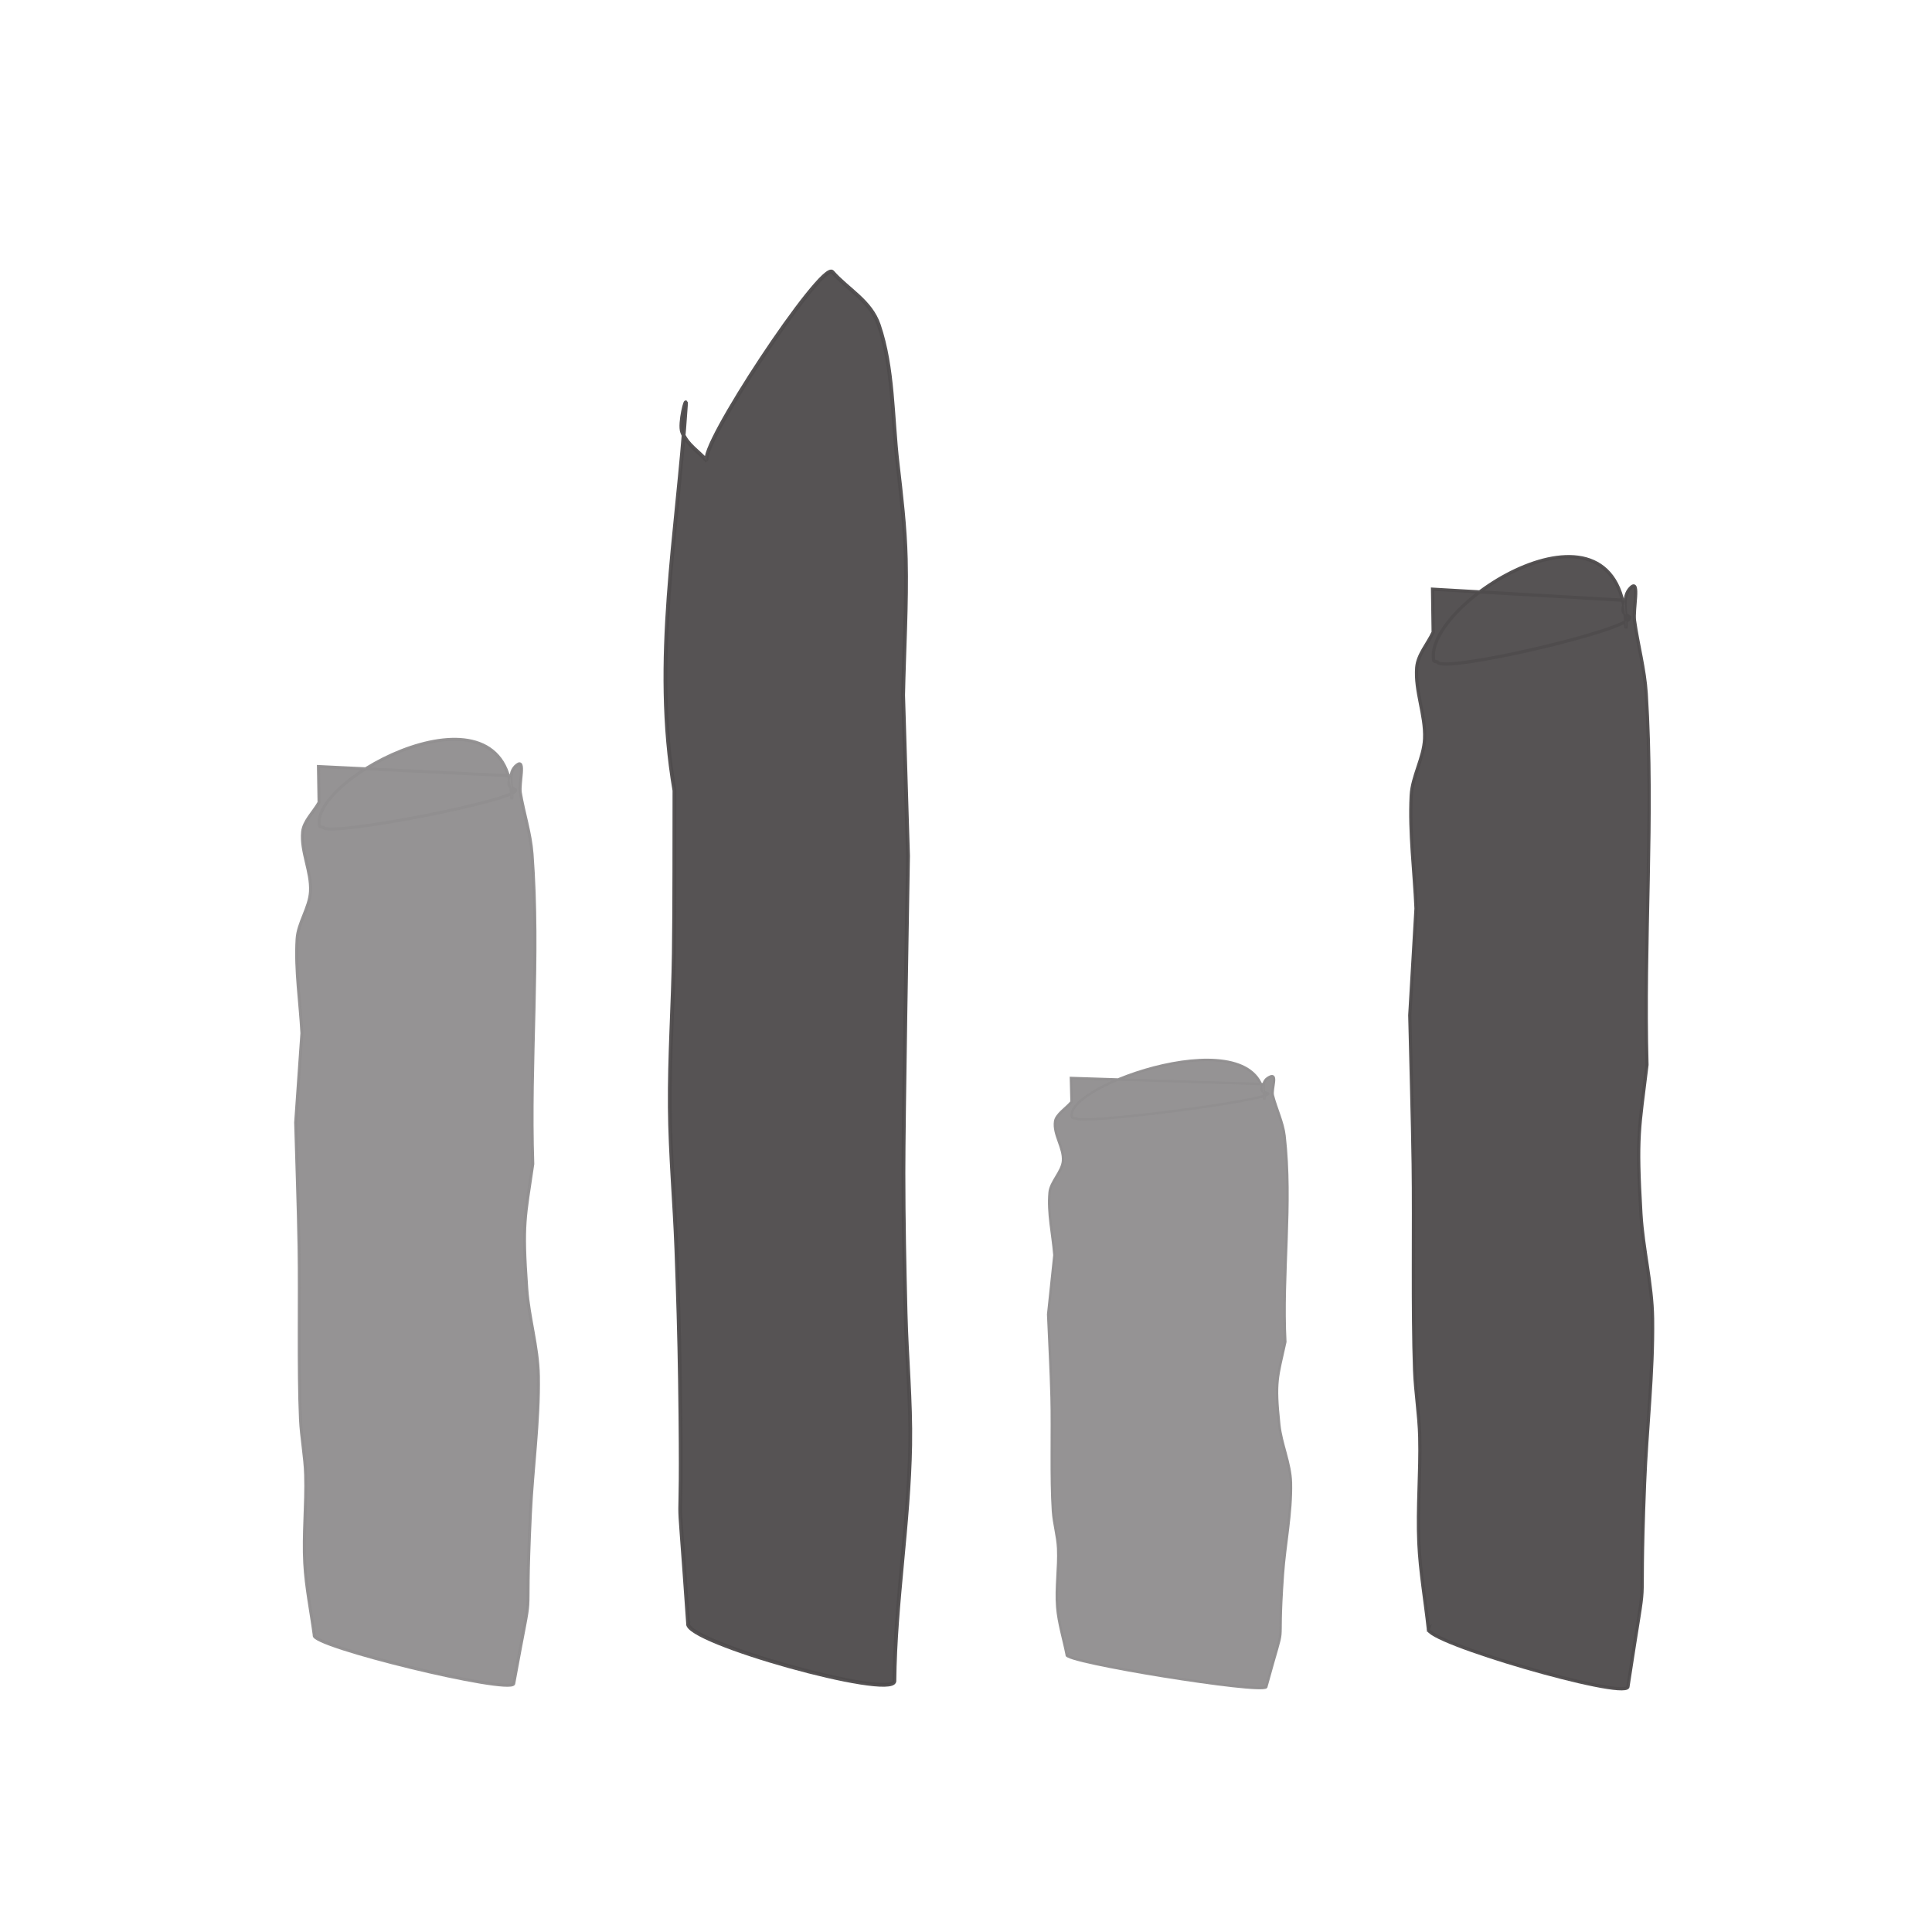 <?xml version="1.0" encoding="UTF-8" standalone="no"?>
<!-- Created with Inkscape (http://www.inkscape.org/) -->

<svg
   xmlns:dc="http://purl.org/dc/elements/1.1/"
   xmlns:cc="http://creativecommons.org/ns#"
   xmlns:rdf="http://www.w3.org/1999/02/22-rdf-syntax-ns#"
   xmlns:svg="http://www.w3.org/2000/svg"
   xmlns="http://www.w3.org/2000/svg"
   xmlns:sodipodi="http://sodipodi.sourceforge.net/DTD/sodipodi-0.dtd"
   xmlns:inkscape="http://www.inkscape.org/namespaces/inkscape"
   width="400.156"
   height="400.156"
   id="svg9167"
   version="1.1"
   inkscape:version="0.48.5 r10040"
   sodipodi:docname="plot.svg"
   inkscape:export-filename="/home/banana/flySightAndroid/FloatSight/icons/mainmenu/drawing.png"
   inkscape:export-xdpi="44.98243"
   inkscape:export-ydpi="44.98243">
  <defs
     id="defs9169" />
  <sodipodi:namedview
     id="base"
     pagecolor="#ffffff"
     bordercolor="#666666"
     borderopacity="1.0"
     inkscape:pageopacity="0.0"
     inkscape:pageshadow="2"
     inkscape:zoom="0.24748737"
     inkscape:cx="844.41982"
     inkscape:cy="99.718416"
     inkscape:document-units="px"
     inkscape:current-layer="layer1"
     showgrid="false"
     fit-margin-top="0"
     fit-margin-left="0"
     fit-margin-right="0"
     fit-margin-bottom="0"
     inkscape:window-width="1680"
     inkscape:window-height="1002"
     inkscape:window-x="0"
     inkscape:window-y="29"
     inkscape:window-maximized="1" />
  <g
     inkscape:label="Layer 1"
     inkscape:groupmode="layer"
     id="layer1"
     transform="translate(-399.92,-115.147)">
    <path
       style="opacity:0.96;fill:#4f4c4d;fill-opacity:1;stroke:#4f4c4d;stroke-width:0.795;stroke-miterlimit:4;stroke-opacity:1;stroke-dasharray:none;stroke-dashoffset:0"
       id="path5740-9-1-8-09"
       d="m 542.443,451.433 c -2.744,-39.329 -1.044,-7.379 -1.679,-50.307 -0.136,-9.084 -0.412,-18.164 -0.75,-27.24 -0.364,-9.787 -1.272,-19.547 -1.357,-29.344 -0.092,-10.638 0.671,-21.262 0.827,-31.899 0.163,-11.251 0.087,-22.505 0.131,-33.758 -4.655,-27.028 0.642,-53.222 2.379,-80.018 0.126,-1.945 -1.437,4.004 -0.779,5.773 0.994,2.67 3.445,4.015 5.167,6.023 -2.215,-2.294 23.719,-41.484 25.934,-39.19 l 0,0 c 3.204,3.66 7.911,5.986 9.612,10.979 3.037,8.918 2.783,19.078 3.892,28.672 0.758,6.561 1.548,13.147 1.707,19.773 0.225,9.408 -0.37,18.819 -0.555,28.228 0.338,11.096 0.676,22.192 1.014,33.288 -0.168,10.217 -0.957,54.877 -0.948,65.66 0,9.698 0.204,19.395 0.443,29.088 0.225,9.104 1.108,18.191 0.954,27.297 -0.277,16.36 -3.102,32.545 -3.273,48.922 -0.675,3.779 -43.394,-8.167 -42.719,-11.946 z"
       inkscape:connector-curvature="0" />
    <path
       style="opacity:0.96;fill:#918f90;fill-opacity:1;stroke:#918f90;stroke-width:0.614;stroke-miterlimit:4;stroke-opacity:1;stroke-dasharray:none;stroke-dashoffset:0"
       id="path5742-7-2-8-5-1"
       d="m 465.003,453.834 c -0.656,-4.961 -1.7,-9.903 -1.968,-14.884 -0.327,-6.102 0.367,-12.213 0.187,-18.317 -0.113,-3.863 -0.897,-7.702 -1.069,-11.564 -0.463,-10.448 -0.112,-25.127 -0.293,-35.639 -0.149,-8.597 -0.471,-17.192 -0.706,-25.788 0.43,-6.161 0.861,-12.323 1.292,-18.484 -0.332,-6.51 -1.39,-13.022 -0.996,-19.53 0.204,-3.354 2.603,-6.5 2.776,-9.855 0.213,-4.126 -2.028,-8.207 -1.632,-12.326 0.211,-2.2 2.268,-4.073 3.402,-6.109 -0.043,-2.478 -0.084,-4.957 -0.127,-7.435 13.297,0.641 26.594,1.283 39.891,1.925 -0.131,0.656 -0.607,1.324 -0.392,1.967 0.149,0.45 0.908,0.631 1.363,0.946 0.733,2.107 -39.138,9.856 -39.871,7.75 l 0,0 c -0.249,-0.078 -0.701,-0.033 -0.746,-0.231 -2.294,-9.939 39.37,-31.75 39.798,-5.576 0.367,-2.373 -1.148,-5.42 1.099,-7.118 1.817,-1.373 0.362,3.854 0.685,5.77 0.713,4.226 2.106,8.396 2.424,12.649 1.602,21.407 -0.563,42.834 0.156,64.246 -1.627,11.191 -2.209,12.157 -1.253,25.787 0.426,6.064 2.317,12.054 2.415,18.126 0.154,9.524 -1.215,19.029 -1.662,28.548 -1.306,27.826 1.028,10.641 -3.453,35.207 -0.952,2.183 -42.271,-7.88 -41.319,-10.063 z"
       inkscape:connector-curvature="0" />
    <path
       style="opacity:0.96;fill:#918f90;fill-opacity:1;stroke:#918f90;stroke-width:0.501;stroke-miterlimit:4;stroke-opacity:1;stroke-dasharray:none;stroke-dashoffset:0"
       id="path5742-7-2-8-5-4-9"
       d="m 620.861,457.902 c -0.656,-3.294 -1.7,-6.576 -1.968,-9.884 -0.327,-4.052 0.367,-8.11 0.187,-12.164 -0.113,-2.565 -0.897,-5.115 -1.068,-7.679 -0.463,-6.938 -0.112,-16.686 -0.293,-23.667 -0.149,-5.709 -0.471,-11.417 -0.706,-17.125 0.431,-4.092 0.861,-8.183 1.292,-12.275 -0.332,-4.323 -1.39,-8.648 -0.995,-12.969 0.204,-2.227 2.603,-4.317 2.776,-6.545 0.213,-2.74 -2.028,-5.45 -1.632,-8.185 0.211,-1.461 2.268,-2.705 3.402,-4.057 -0.044,-1.646 -0.084,-3.292 -0.127,-4.937 13.297,0.426 26.594,0.852 39.891,1.278 -0.131,0.435 -0.607,0.879 -0.392,1.306 0.149,0.299 0.908,0.419 1.363,0.628 0.733,1.399 -39.138,6.545 -39.872,5.146 l 0,0 c -0.249,-0.05 -0.701,-0.022 -0.746,-0.154 -2.294,-6.6 39.37,-21.084 39.799,-3.703 0.366,-1.576 -1.148,-3.599 1.099,-4.727 1.817,-0.912 0.361,2.559 0.685,3.832 0.713,2.806 2.106,5.576 2.424,8.4 1.603,14.215 -0.563,28.445 0.156,42.663 -1.627,7.432 -2.209,8.073 -1.253,17.124 0.425,4.027 2.317,8.005 2.415,12.037 0.154,6.325 -1.215,12.636 -1.662,18.958 -1.306,18.479 1.028,7.066 -3.453,23.38 -0.952,1.45 -42.271,-5.233 -41.319,-6.683 z"
       inkscape:connector-curvature="0" />
    <path
       style="opacity:0.96;fill:#4f4c4d;fill-opacity:1;stroke:#4f4c4d;stroke-width:0.672;stroke-miterlimit:4;stroke-opacity:1;stroke-dasharray:none;stroke-dashoffset:0"
       id="path5742-7-2-8-5-4-9-3"
       d="m 695.763,452.516 c -0.656,-5.937 -1.7,-11.851 -1.968,-17.813 -0.327,-7.302 0.367,-14.615 0.187,-21.921 -0.113,-4.623 -0.897,-9.217 -1.068,-13.839 -0.463,-12.503 -0.112,-30.071 -0.293,-42.651 -0.149,-10.289 -0.471,-20.575 -0.706,-30.862 0.431,-7.374 0.861,-14.747 1.292,-22.121 -0.332,-7.791 -1.39,-15.584 -0.995,-23.372 0.204,-4.014 2.603,-7.78 2.776,-11.794 0.213,-4.938 -2.028,-9.822 -1.632,-14.751 0.211,-2.633 2.268,-4.874 3.402,-7.311 -0.044,-2.966 -0.084,-5.932 -0.127,-8.898 13.297,0.768 26.594,1.536 39.891,2.304 -0.131,0.784 -0.607,1.584 -0.392,2.354 0.149,0.538 0.908,0.755 1.363,1.132 0.733,2.521 -39.138,11.796 -39.872,9.274 l 0,0 c -0.249,-0.091 -0.701,-0.039 -0.746,-0.278 -2.294,-11.894 39.37,-37.996 39.799,-6.673 0.366,-2.84 -1.148,-6.486 1.099,-8.519 1.817,-1.643 0.361,4.613 0.685,6.905 0.713,5.058 2.106,10.048 2.424,15.138 1.603,25.618 -0.563,51.261 0.156,76.886 -1.627,13.394 -2.209,14.549 -1.253,30.86 0.425,7.257 2.317,14.426 2.415,21.692 0.154,11.399 -1.215,22.773 -1.662,34.165 -1.306,33.301 1.028,12.734 -3.453,42.134 -0.952,2.613 -42.271,-9.43 -41.319,-12.044 z"
       inkscape:connector-curvature="0" />
  </g>
</svg>
